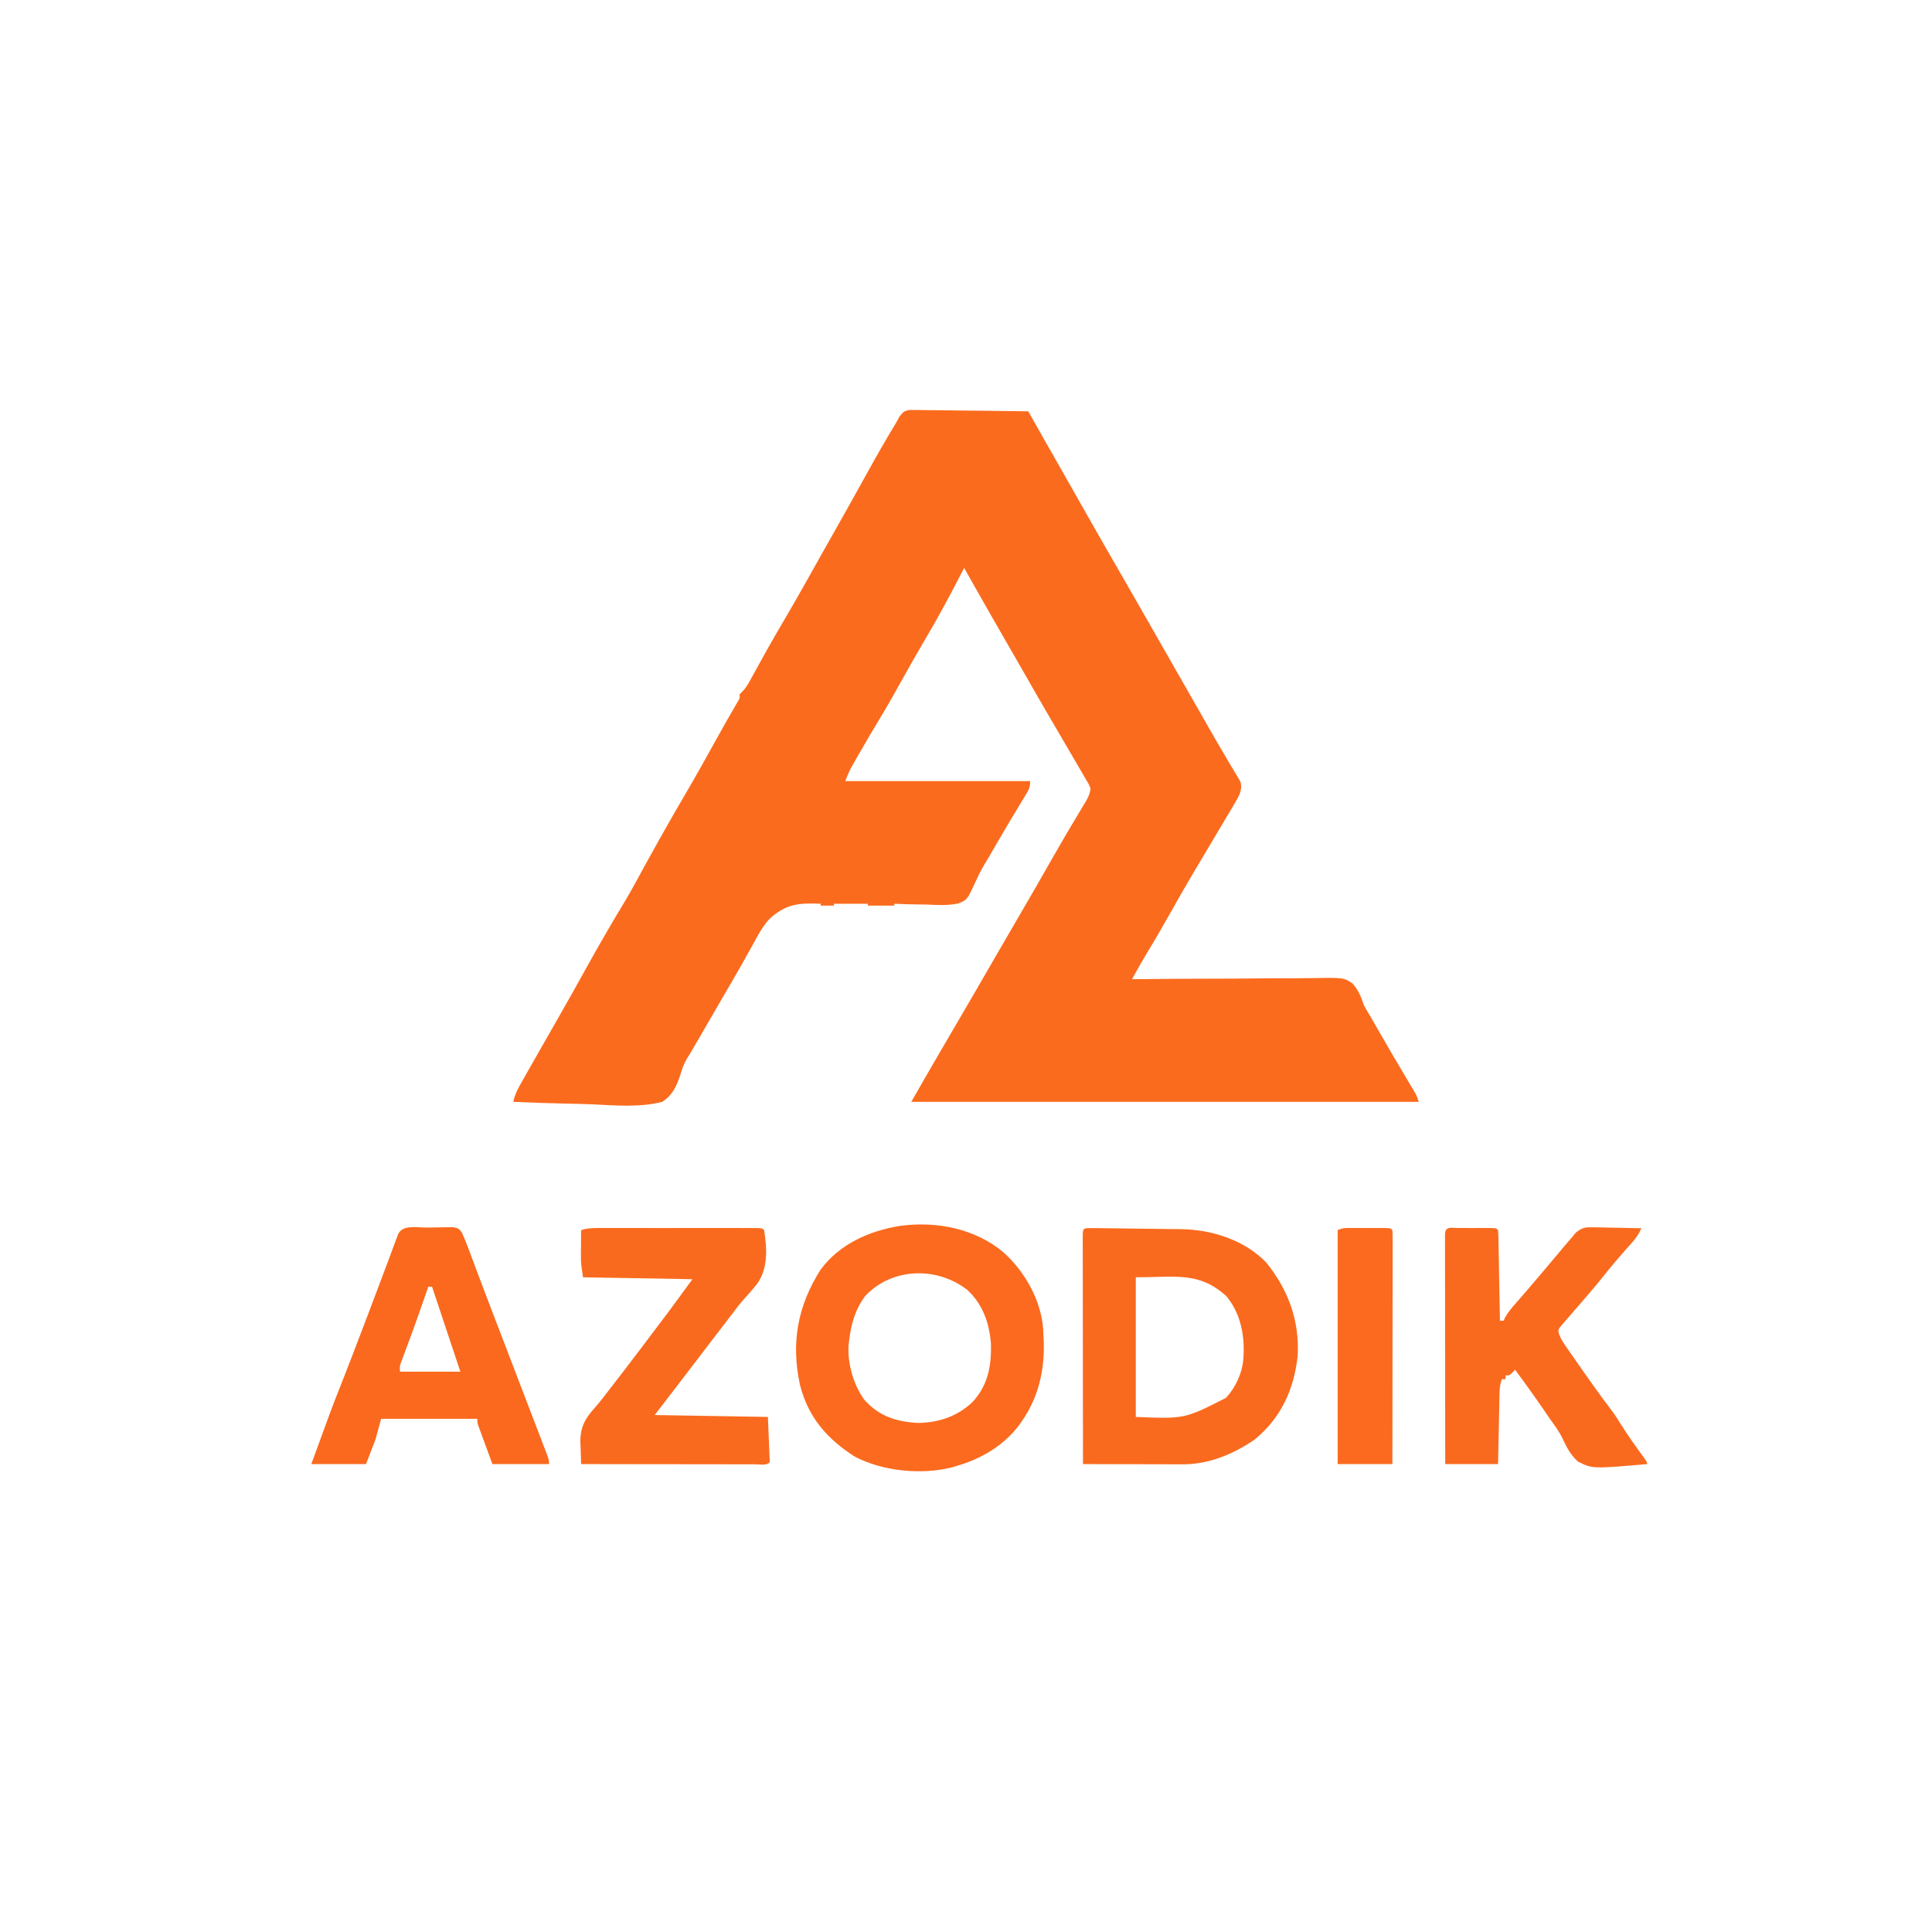 
<svg  xmlns="http://www.w3.org/2000/svg" viewBox="0 0 1024 1024" width="1024" height="1024">
<path d="M0 0 C1.164 0.013 2.327 0.027 3.526 0.04 C4.17 0.039 4.815 0.039 5.479 0.038 C7.601 0.042 9.72 0.088 11.841 0.136 C13.315 0.147 14.79 0.155 16.264 0.161 C20.137 0.184 24.01 0.243 27.883 0.31 C31.838 0.371 35.793 0.398 39.748 0.429 C47.504 0.493 55.258 0.595 63.013 0.722 C63.376 1.363 63.738 2.005 64.112 2.666 C65.787 5.633 67.463 8.599 69.138 11.565 C69.708 12.574 70.278 13.583 70.865 14.623 C74.562 21.167 78.278 27.699 82.013 34.222 C86.143 41.436 90.244 48.667 94.326 55.909 C99.566 65.2 104.879 74.447 110.218 83.682 C114.818 91.641 119.393 99.613 123.951 107.597 C124.282 108.177 124.614 108.758 124.955 109.356 C126.636 112.3 128.317 115.245 129.997 118.189 C133.001 123.453 136.008 128.714 139.015 133.975 C140.676 136.882 142.337 139.788 143.998 142.694 C144.664 143.86 145.33 145.025 145.996 146.191 C150.078 153.334 150.078 153.334 151.116 155.151 C151.807 156.36 152.498 157.569 153.189 158.779 C154.881 161.739 156.572 164.7 158.257 167.663 C161.368 173.126 164.504 178.57 167.72 183.972 C168.574 185.419 168.574 185.419 169.444 186.896 C170.5 188.684 171.568 190.467 172.649 192.241 C173.111 193.027 173.573 193.814 174.049 194.624 C174.455 195.299 174.861 195.975 175.279 196.671 C176.266 199.428 175.872 200.94 175.013 203.722 C173.869 206.064 173.869 206.064 172.416 208.511 C171.87 209.438 171.324 210.366 170.761 211.321 C170.164 212.32 169.566 213.318 168.951 214.347 C168.33 215.398 167.708 216.45 167.068 217.534 C165.398 220.358 163.722 223.179 162.042 225.997 C159.006 231.089 155.979 236.187 152.951 241.284 C152.282 242.409 151.612 243.534 150.923 244.694 C145.991 253.01 141.201 261.398 136.472 269.832 C132.771 276.42 128.953 282.922 125.013 289.37 C123.422 292.036 121.892 294.715 120.388 297.431 C119.942 298.236 119.496 299.041 119.037 299.871 C118.699 300.481 118.361 301.092 118.013 301.722 C118.599 301.715 119.184 301.708 119.787 301.701 C134.052 301.539 148.316 301.449 162.581 301.439 C169.48 301.433 176.378 301.402 183.277 301.314 C189.936 301.228 196.593 301.212 203.253 301.236 C205.792 301.234 208.331 301.21 210.87 301.162 C230.245 300.818 230.245 300.818 234.828 303.969 C238.052 307.399 239.465 311.305 241.013 315.722 C242.176 317.805 243.373 319.87 244.619 321.905 C245.815 323.989 247.009 326.073 248.201 328.159 C253.737 337.809 259.344 347.413 265.065 356.956 C265.571 357.805 266.078 358.655 266.599 359.53 C267.043 360.271 267.487 361.011 267.945 361.774 C269.013 363.722 269.013 363.722 270.013 366.722 C181.243 366.722 92.473 366.722 1.013 366.722 C5.858 358.243 10.709 349.775 15.638 341.347 C16.533 339.815 16.533 339.815 17.445 338.252 C19.887 334.071 22.33 329.89 24.774 325.71 C32.023 313.304 39.239 300.88 46.41 288.429 C50.564 281.219 54.749 274.028 58.951 266.847 C64.394 257.541 69.757 248.191 75.086 238.82 C80.312 229.633 85.64 220.512 91.117 211.471 C91.618 210.636 92.119 209.801 92.634 208.94 C93.072 208.218 93.51 207.495 93.96 206.751 C95.055 204.642 95.767 203.089 96.013 200.722 C95.184 198.445 95.184 198.445 93.759 196.143 C93.242 195.242 92.724 194.341 92.191 193.412 C91.617 192.442 91.042 191.471 90.451 190.472 C89.863 189.456 89.275 188.44 88.67 187.394 C86.796 184.163 84.906 180.942 83.013 177.722 C81.825 175.683 80.637 173.644 79.451 171.604 C77.11 167.583 74.762 163.565 72.412 159.55 C68.772 153.321 65.191 147.06 61.62 140.791 C57.633 133.793 53.607 126.819 49.576 119.847 C42.642 107.85 35.806 95.799 29.013 83.722 C28.723 84.293 28.433 84.864 28.134 85.452 C21.885 97.702 15.373 109.734 8.379 121.575 C4.045 128.92 -0.155 136.33 -4.299 143.784 C-7.982 150.402 -11.677 156.999 -15.612 163.472 C-19.303 169.548 -22.884 175.681 -26.424 181.847 C-26.945 182.749 -27.466 183.651 -28.003 184.58 C-28.491 185.434 -28.98 186.287 -29.483 187.167 C-29.918 187.925 -30.353 188.683 -30.801 189.464 C-32.029 191.803 -33.005 194.269 -33.987 196.722 C-1.647 196.722 30.693 196.722 64.013 196.722 C64.013 200.116 63.387 201.13 61.662 203.983 C60.89 205.273 60.89 205.273 60.102 206.588 C59.537 207.519 58.971 208.45 58.388 209.409 C57.192 211.403 55.997 213.398 54.802 215.393 C54.179 216.432 53.555 217.47 52.913 218.54 C49.262 224.656 45.699 230.823 42.124 236.984 C41.03 238.865 39.917 240.735 38.787 242.594 C37.438 244.973 36.327 247.236 35.242 249.73 C30.653 259.621 30.653 259.621 26.076 261.529 C20.571 262.753 15.044 262.43 9.451 262.159 C7.758 262.132 6.064 262.112 4.371 262.098 C0.246 262.051 -3.866 261.912 -7.987 261.722 C-7.987 262.052 -7.987 262.382 -7.987 262.722 C-12.607 262.722 -17.227 262.722 -21.987 262.722 C-21.987 262.392 -21.987 262.062 -21.987 261.722 C-27.927 261.722 -33.867 261.722 -39.987 261.722 C-39.987 262.052 -39.987 262.382 -39.987 262.722 C-42.297 262.722 -44.607 262.722 -46.987 262.722 C-46.987 262.392 -46.987 262.062 -46.987 261.722 C-58.549 261.289 -65.11 261.713 -73.873 269.493 C-77.827 273.661 -80.375 278.645 -83.112 283.659 C-84.093 285.408 -85.074 287.156 -86.056 288.904 C-87.057 290.687 -88.052 292.473 -89.046 294.26 C-91.958 299.454 -94.971 304.587 -97.987 309.722 C-103.492 319.137 -108.955 328.577 -114.399 338.028 C-115.579 340.077 -116.8 342.103 -118.055 344.108 C-119.693 346.892 -120.585 349.602 -121.479 352.701 C-123.478 358.582 -125.615 363.289 -130.987 366.722 C-143.042 369.824 -156.046 368.594 -168.363 368.026 C-173.055 367.831 -177.748 367.745 -182.442 367.649 C-191.628 367.446 -200.807 367.123 -209.987 366.722 C-209.218 363.393 -208.076 360.831 -206.389 357.847 C-205.843 356.876 -205.297 355.906 -204.735 354.906 C-204.137 353.855 -203.54 352.804 -202.924 351.722 C-202.301 350.618 -201.679 349.514 -201.037 348.377 C-196.074 339.596 -191.061 330.843 -186.044 322.093 C-180.991 313.281 -176.026 304.424 -171.112 295.534 C-164.546 283.663 -157.758 271.953 -150.737 260.347 C-148.829 257.179 -147.013 253.977 -145.252 250.725 C-136.495 234.612 -127.569 218.613 -118.271 202.805 C-113.106 193.995 -108.139 185.08 -103.203 176.14 C-99.29 169.052 -95.313 162.01 -91.209 155.03 C-89.831 152.862 -89.831 152.862 -89.987 150.722 C-89.551 150.287 -89.115 149.852 -88.666 149.404 C-86.648 147.382 -85.497 145.309 -84.123 142.804 C-83.574 141.809 -83.024 140.815 -82.457 139.79 C-81.869 138.715 -81.28 137.641 -80.674 136.534 C-79.409 134.248 -78.142 131.963 -76.873 129.679 C-76.55 129.096 -76.227 128.514 -75.894 127.914 C-72.676 122.133 -69.34 116.424 -65.987 110.722 C-59.393 99.488 -53.025 88.137 -46.685 76.759 C-43.993 71.944 -41.27 67.146 -38.549 62.347 C-34.077 54.456 -29.66 46.536 -25.269 38.599 C-20.689 30.324 -16.093 22.063 -11.299 13.909 C-10.913 13.252 -10.528 12.596 -10.13 11.919 C-9.097 10.178 -8.043 8.449 -6.987 6.722 C-6.419 5.676 -5.851 4.631 -5.266 3.554 C-2.987 0.722 -2.987 0.722 0 0 Z " fill="#FB6B1E" transform="translate(481.987,217.278)"/>
<path d="M0 0 C11.347 10.135 20.025 25.525 21.092 40.991 C21.123 42.105 21.123 42.105 21.155 43.241 C21.216 44.376 21.278 45.51 21.342 46.679 C22.06 64.961 17.318 81.642 5.03 95.554 C-3.133 104.289 -13.386 109.942 -24.845 113.241 C-25.936 113.578 -25.936 113.578 -27.049 113.921 C-43.341 118.079 -63.999 116.093 -78.845 108.241 C-93.488 98.927 -103.551 87.331 -107.845 70.241 C-112.681 47.915 -109.059 28.383 -97.002 9.327 C-87.011 -4.346 -71.159 -11.388 -54.844 -14.005 C-35.534 -16.626 -15.194 -12.695 0 0 Z M-73.279 23.171 C-78.637 30.253 -80.891 38.534 -81.845 47.241 C-81.929 47.955 -82.013 48.669 -82.099 49.405 C-82.666 59.166 -79.383 70.584 -73.541 78.378 C-65.673 87.025 -56.48 89.866 -45.033 90.429 C-34.19 90.22 -24.432 86.933 -16.47 79.429 C-8.283 70.63 -6.386 60.572 -6.599 48.835 C-7.356 37.79 -10.882 27.482 -19.22 19.866 C-35.29 7.419 -59.14 8.015 -73.279 23.171 Z " fill="#FB6A1E" transform="translate(531.845,663.759)"/>
<path d="M0 0 C1.066 0.011 2.132 0.022 3.23 0.033 C4.436 0.044 5.642 0.054 6.884 0.065 C8.859 0.091 8.859 0.091 10.873 0.118 C12.236 0.135 13.598 0.151 14.96 0.168 C17.827 0.205 20.694 0.246 23.56 0.289 C27.206 0.344 30.851 0.381 34.497 0.413 C37.318 0.441 40.139 0.482 42.96 0.527 C44.949 0.555 46.938 0.57 48.927 0.584 C65.053 0.885 82.017 6.303 93.6 18.102 C105.366 32.544 111.461 49.089 110.389 67.782 C108.422 85.631 101.599 100.592 87.6 112.102 C76.3 119.795 63.474 125.246 49.616 125.216 C48.436 125.216 47.255 125.216 46.038 125.216 C44.773 125.211 43.509 125.205 42.205 125.2 C40.903 125.199 39.6 125.197 38.259 125.196 C34.808 125.192 31.357 125.182 27.907 125.171 C24.381 125.161 20.855 125.156 17.329 125.151 C10.419 125.141 3.51 125.124 -3.4 125.102 C-3.423 108.952 -3.441 92.802 -3.452 76.652 C-3.457 69.153 -3.464 61.655 -3.475 54.156 C-3.485 47.623 -3.492 41.09 -3.494 34.557 C-3.495 31.095 -3.498 27.634 -3.506 24.173 C-3.514 20.315 -3.514 16.457 -3.514 12.599 C-3.517 11.443 -3.521 10.287 -3.524 9.096 C-3.523 8.051 -3.522 7.007 -3.52 5.93 C-3.521 5.017 -3.522 4.103 -3.523 3.162 C-3.344 0.161 -3.014 0.129 0 0 Z M24.6 26.102 C24.6 50.522 24.6 74.942 24.6 100.102 C50.473 101.167 50.473 101.167 72.413 89.977 C77.533 84.445 81.129 76.645 81.6 69.102 C81.65 68.316 81.701 67.53 81.752 66.72 C82.146 55.657 79.786 44.772 72.6 36.102 C58.111 22.898 45.458 26.102 24.6 26.102 Z " fill="#FA6A1E" transform="translate(577.4,650.898)"/>
<path d="M0 0 C1.165 -0.001 2.331 -0.003 3.531 -0.004 C4.758 -0 5.986 0.004 7.25 0.008 C9.091 0.002 9.091 0.002 10.969 -0.004 C12.717 -0.002 12.717 -0.002 14.5 0 C15.578 0.001 16.655 0.002 17.766 0.003 C20.25 0.133 20.25 0.133 21.25 1.133 C21.372 2.636 21.428 4.145 21.455 5.653 C21.475 6.614 21.495 7.574 21.516 8.564 C21.532 9.609 21.549 10.654 21.566 11.73 C21.587 12.794 21.608 13.858 21.629 14.955 C21.695 18.368 21.754 21.782 21.812 25.195 C21.856 27.503 21.899 29.811 21.943 32.119 C22.051 37.79 22.152 43.461 22.25 49.133 C22.91 49.133 23.57 49.133 24.25 49.133 C24.468 48.606 24.686 48.078 24.91 47.535 C26.753 44.23 29.202 41.524 31.688 38.695 C32.779 37.438 33.87 36.18 34.961 34.922 C35.512 34.288 36.064 33.654 36.632 33.001 C39.049 30.211 41.432 27.392 43.812 24.57 C44.257 24.044 44.702 23.519 45.16 22.977 C47.516 20.192 49.864 17.401 52.207 14.605 C52.696 14.024 53.184 13.443 53.687 12.844 C54.613 11.742 55.537 10.638 56.459 9.533 C57.705 8.051 58.977 6.592 60.25 5.133 C61.333 3.821 61.333 3.821 62.439 2.484 C66.081 -0.562 68.041 -0.449 72.738 -0.355 C73.441 -0.348 74.145 -0.341 74.869 -0.334 C77.101 -0.306 79.331 -0.243 81.562 -0.18 C83.081 -0.155 84.6 -0.132 86.119 -0.111 C89.83 -0.056 93.54 0.03 97.25 0.133 C95.954 2.939 94.543 5.145 92.492 7.453 C91.953 8.066 91.414 8.678 90.859 9.309 C90.287 9.952 89.715 10.595 89.125 11.258 C85.391 15.506 81.686 19.75 78.188 24.195 C74.998 28.246 71.678 32.166 68.312 36.07 C67.289 37.264 66.265 38.458 65.242 39.652 C63.323 41.891 61.389 44.115 59.445 46.332 C58.204 47.78 58.204 47.78 56.938 49.258 C56.199 50.106 55.46 50.954 54.699 51.828 C53.02 53.953 53.02 53.953 53.504 56.032 C54.32 58.33 55.348 60.042 56.734 62.047 C57.251 62.8 57.769 63.552 58.301 64.328 C58.862 65.13 59.422 65.932 60 66.758 C60.575 67.589 61.15 68.42 61.742 69.276 C68.31 78.731 74.947 88.173 81.926 97.332 C83.512 99.489 84.904 101.731 86.312 104.008 C89.688 109.368 93.318 114.509 97.049 119.625 C100.25 124.033 100.25 124.033 100.25 125.133 C71.248 127.645 71.248 127.645 63.639 123.82 C59.718 120.396 57.511 116.077 55.357 111.399 C53.527 107.652 51.053 104.385 48.625 101.008 C47.723 99.69 46.824 98.37 45.93 97.047 C43.255 93.122 40.515 89.245 37.75 85.383 C37.341 84.81 36.931 84.238 36.509 83.648 C34.455 80.785 32.377 77.942 30.25 75.133 C29.796 75.628 29.343 76.123 28.875 76.633 C27.25 78.133 27.25 78.133 25.25 78.133 C25.25 78.793 25.25 79.453 25.25 80.133 C24.59 80.133 23.93 80.133 23.25 80.133 C22.347 82.842 22.103 84.534 22.045 87.329 C22.025 88.17 22.005 89.01 21.984 89.876 C21.959 91.231 21.959 91.231 21.934 92.613 C21.913 93.541 21.892 94.469 21.871 95.425 C21.805 98.39 21.746 101.355 21.688 104.32 C21.644 106.33 21.601 108.34 21.557 110.35 C21.449 115.277 21.35 120.205 21.25 125.133 C12.01 125.133 2.77 125.133 -6.75 125.133 C-6.773 108.982 -6.791 92.832 -6.802 76.682 C-6.807 69.183 -6.814 61.685 -6.825 54.187 C-6.835 47.654 -6.842 41.12 -6.844 34.587 C-6.845 31.126 -6.848 27.664 -6.856 24.203 C-6.864 20.345 -6.864 16.487 -6.864 12.629 C-6.867 11.473 -6.871 10.317 -6.874 9.126 C-6.873 8.082 -6.872 7.037 -6.87 5.961 C-6.871 5.047 -6.872 4.134 -6.873 3.192 C-6.618 -1.082 -3.616 0.004 0 0 Z " fill="#FA6A1E" transform="translate(772.75,650.867)"/>
<path d="M0 0 C1.373 -0.017 2.745 -0.044 4.117 -0.082 C6.097 -0.137 8.077 -0.156 10.057 -0.173 C11.244 -0.193 12.43 -0.213 13.653 -0.233 C16.624 0.35 16.624 0.35 18.405 2.559 C19.56 5.203 20.685 7.825 21.69 10.53 C22.084 11.579 22.477 12.628 22.882 13.708 C23.313 14.869 23.743 16.029 24.186 17.225 C25.171 19.855 26.159 22.483 27.147 25.112 C27.416 25.828 27.685 26.545 27.962 27.283 C31.317 36.219 34.742 45.128 38.161 54.04 C40.09 59.067 42.015 64.095 43.94 69.124 C46.291 75.263 48.643 81.401 50.998 87.539 C52.894 92.479 54.787 97.422 56.678 102.365 C57.389 104.222 58.101 106.08 58.815 107.936 C59.798 110.496 60.778 113.058 61.757 115.62 C62.049 116.379 62.342 117.138 62.644 117.92 C64.624 123.122 64.624 123.122 64.624 125.35 C54.724 125.35 44.824 125.35 34.624 125.35 C33.304 121.761 31.984 118.173 30.624 114.475 C30.206 113.345 29.788 112.214 29.358 111.05 C29.033 110.161 28.708 109.273 28.374 108.358 C27.871 106.991 27.871 106.991 27.358 105.597 C26.624 103.35 26.624 103.35 26.624 101.35 C9.794 101.35 -7.036 101.35 -24.376 101.35 C-25.366 104.98 -26.356 108.61 -27.376 112.35 C-29.026 116.64 -30.676 120.93 -32.376 125.35 C-41.946 125.35 -51.516 125.35 -61.376 125.35 C-50.611 95.78 -50.611 95.78 -45.14 81.948 C-41.539 72.822 -38.043 63.658 -34.553 54.489 C-33.507 51.741 -32.46 48.992 -31.412 46.244 C-28.24 37.915 -25.082 29.581 -21.97 21.229 C-21.216 19.212 -20.461 17.195 -19.706 15.179 C-19.016 13.326 -18.333 11.471 -17.65 9.615 C-17.243 8.526 -16.835 7.437 -16.415 6.315 C-16.067 5.373 -15.718 4.43 -15.359 3.459 C-12.924 -1.765 -4.947 0.044 0 0 Z M0.624 31.35 C0.211 32.539 -0.201 33.727 -0.626 34.952 C-1.209 36.626 -1.793 38.301 -2.376 39.975 C-2.684 40.86 -2.993 41.745 -3.31 42.656 C-5.042 47.609 -6.807 52.548 -8.622 57.471 C-8.988 58.464 -9.353 59.456 -9.73 60.479 C-10.444 62.413 -11.163 64.345 -11.886 66.276 C-12.211 67.158 -12.537 68.039 -12.872 68.948 C-13.163 69.726 -13.454 70.505 -13.753 71.307 C-14.522 73.472 -14.522 73.472 -14.376 76.35 C-3.816 76.35 6.744 76.35 17.624 76.35 C16.792 73.856 15.961 71.361 15.104 68.792 C10.944 56.311 6.784 43.831 2.624 31.35 C1.964 31.35 1.304 31.35 0.624 31.35 Z " fill="#FA691E" transform="translate(226.376,650.65)"/>
<path d="M0 0 C0.906 -0.002 1.812 -0.004 2.745 -0.005 C5.743 -0.01 8.742 -0.007 11.74 -0.003 C13.818 -0.004 15.897 -0.005 17.975 -0.006 C22.331 -0.008 26.687 -0.006 31.043 -0.001 C36.64 0.005 42.237 0.001 47.834 -0.005 C52.125 -0.008 56.416 -0.007 60.707 -0.004 C62.772 -0.004 64.836 -0.005 66.901 -0.007 C69.779 -0.009 72.657 -0.006 75.535 0 C76.827 -0.003 76.827 -0.003 78.145 -0.006 C84.024 0.015 84.024 0.015 85.138 1.129 C86.717 10.89 87.287 21.437 81.352 29.736 C79.223 32.357 77.025 34.893 74.732 37.373 C72.369 39.977 70.31 42.752 68.201 45.567 C67.387 46.624 66.572 47.68 65.755 48.735 C62.767 52.607 59.796 56.493 56.826 60.379 C56.007 61.45 56.007 61.45 55.172 62.542 C53.494 64.738 51.816 66.934 50.138 69.129 C47.909 72.046 45.68 74.963 43.451 77.879 C42.722 78.833 42.722 78.833 41.979 79.806 C37.047 86.259 32.09 92.692 27.138 99.129 C56.838 99.624 56.838 99.624 87.138 100.129 C87.633 112.009 87.633 112.009 88.138 124.129 C86.206 126.062 83.302 125.25 80.731 125.254 C79.809 125.25 78.887 125.247 77.937 125.243 C76.488 125.243 76.488 125.243 75.01 125.243 C71.802 125.243 68.593 125.235 65.384 125.227 C63.166 125.225 60.948 125.224 58.73 125.223 C52.879 125.219 47.028 125.209 41.177 125.198 C35.212 125.188 29.246 125.183 23.281 125.178 C11.567 125.167 -0.148 125.15 -11.862 125.129 C-11.981 122.115 -12.067 119.106 -12.135 116.09 C-12.172 115.246 -12.209 114.401 -12.246 113.531 C-12.376 105.838 -9.873 101.087 -4.69 95.36 C-2.054 92.366 0.363 89.255 2.763 86.067 C3.594 84.993 4.426 83.92 5.259 82.848 C14.331 71.154 23.252 59.34 32.138 47.504 C32.724 46.724 33.31 45.944 33.914 45.141 C38.382 39.178 42.754 33.157 47.138 27.129 C27.998 26.799 8.858 26.469 -10.862 26.129 C-11.987 18.254 -11.987 18.254 -11.959 14.508 C-11.956 13.719 -11.953 12.929 -11.95 12.116 C-11.941 11.316 -11.933 10.516 -11.924 9.692 C-11.92 8.865 -11.915 8.038 -11.911 7.186 C-11.899 5.167 -11.881 3.148 -11.862 1.129 C-7.905 -0.19 -4.125 -0.01 0 0 Z " fill="#FA6A1E" transform="translate(319.862,650.871)"/>
<path d="M0 0 C1.162 -0.001 2.324 -0.003 3.521 -0.004 C4.74 -0 5.959 0.004 7.215 0.008 C8.438 0.004 9.66 0 10.92 -0.004 C12.081 -0.003 13.242 -0.001 14.438 0 C15.509 0.001 16.58 0.002 17.684 0.003 C20.152 0.133 20.152 0.133 21.152 1.133 C21.248 2.74 21.274 4.351 21.273 5.961 C21.274 7.005 21.275 8.05 21.277 9.126 C21.273 10.282 21.27 11.438 21.266 12.629 C21.266 13.839 21.266 15.048 21.266 16.295 C21.266 19.621 21.261 22.947 21.254 26.273 C21.248 29.746 21.247 33.219 21.246 36.692 C21.243 43.272 21.234 49.852 21.224 56.432 C21.213 63.922 21.208 71.411 21.203 78.901 C21.192 94.312 21.174 109.722 21.152 125.133 C11.582 125.133 2.012 125.133 -7.848 125.133 C-7.848 84.213 -7.848 43.293 -7.848 1.133 C-5.147 -0.218 -3.02 0.003 0 0 Z " fill="#FB6A1F" transform="translate(716.848,650.867)"/>

</svg> 
